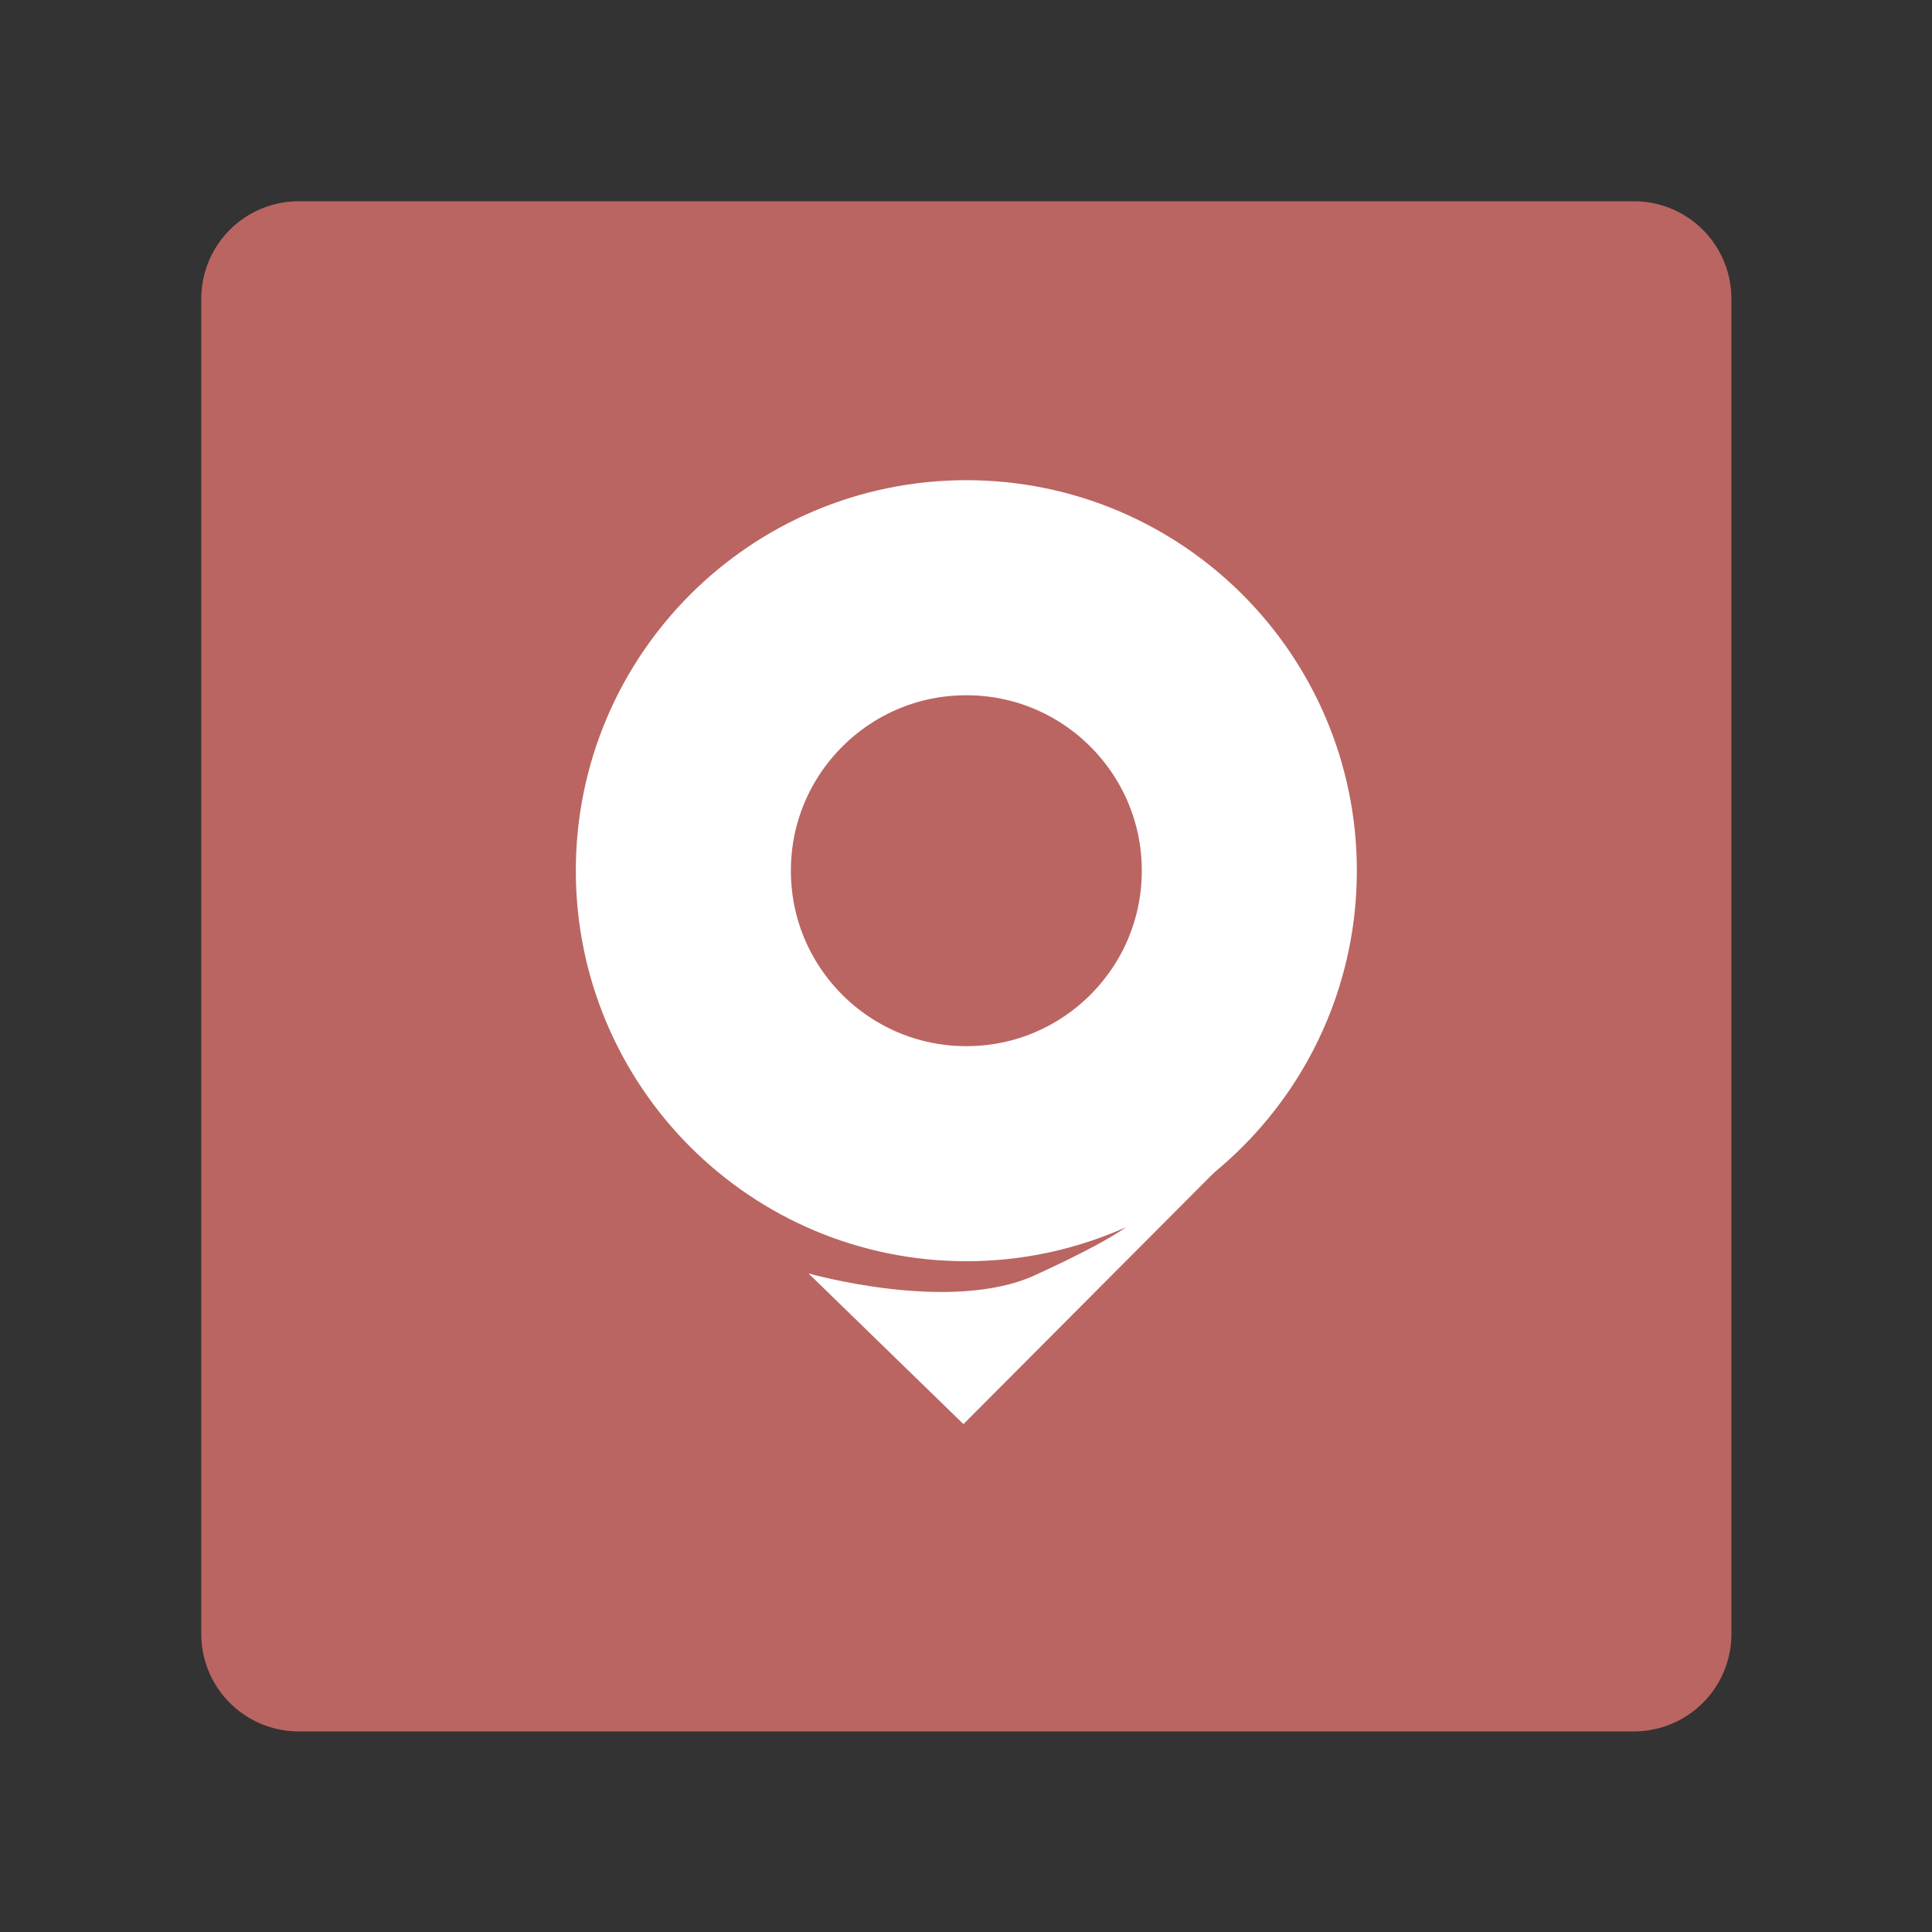 <?xml version="1.0" encoding="UTF-8" standalone="no"?>
<!-- Created with Inkscape (http://www.inkscape.org/) -->

<svg
   width="192"
   height="192"
   viewBox="0 0 50.8 50.8"
   version="1.1"
   id="svg1"
   xml:space="preserve"
   xmlns="http://www.w3.org/2000/svg"
   xmlns:svg="http://www.w3.org/2000/svg"><rect x="0" y="0" width="50.8" height="50.8" fill="#333333" stroke="none"/><defs
     id="defs1" /><g
     id="layer1"
     transform="matrix(0.792,0,0,0.792,5.292,5.292)"><path
       id="rect1"
       style="fill:#ba6561;stroke-width:31.511"
       d="M 3.236,-2.3421052e-7 H 47.564 A 3.236,3.236 45 0 1 50.8,3.236 V 47.564 a 3.236,3.236 135 0 1 -3.236,3.236 H 3.236 A 3.236,3.236 45 0 1 2.7105261e-7,47.564 l 0,-44.329 A 3.236,3.236 135 0 1 3.236,-2.3421052e-7 Z" /><path
       style="fill:#ffffff;fill-opacity:1;stroke:none;stroke-width:10.054;stroke-dasharray:none;stroke-opacity:1"
       d="M 35.447,30.419 25.304,40.598 20.159,35.594 c 0,0 4.712,1.349 7.523,0.059 2.811,-1.29 3.192,-1.736 3.192,-1.736 z"
       id="path2" /><circle
       style="fill:#000000;fill-opacity:0;stroke:#ffffff;stroke-width:7.14;stroke-dasharray:none;stroke-opacity:1"
       id="path1"
       cx="25.4"
       cy="22.225"
       r="9.395" /></g></svg>
